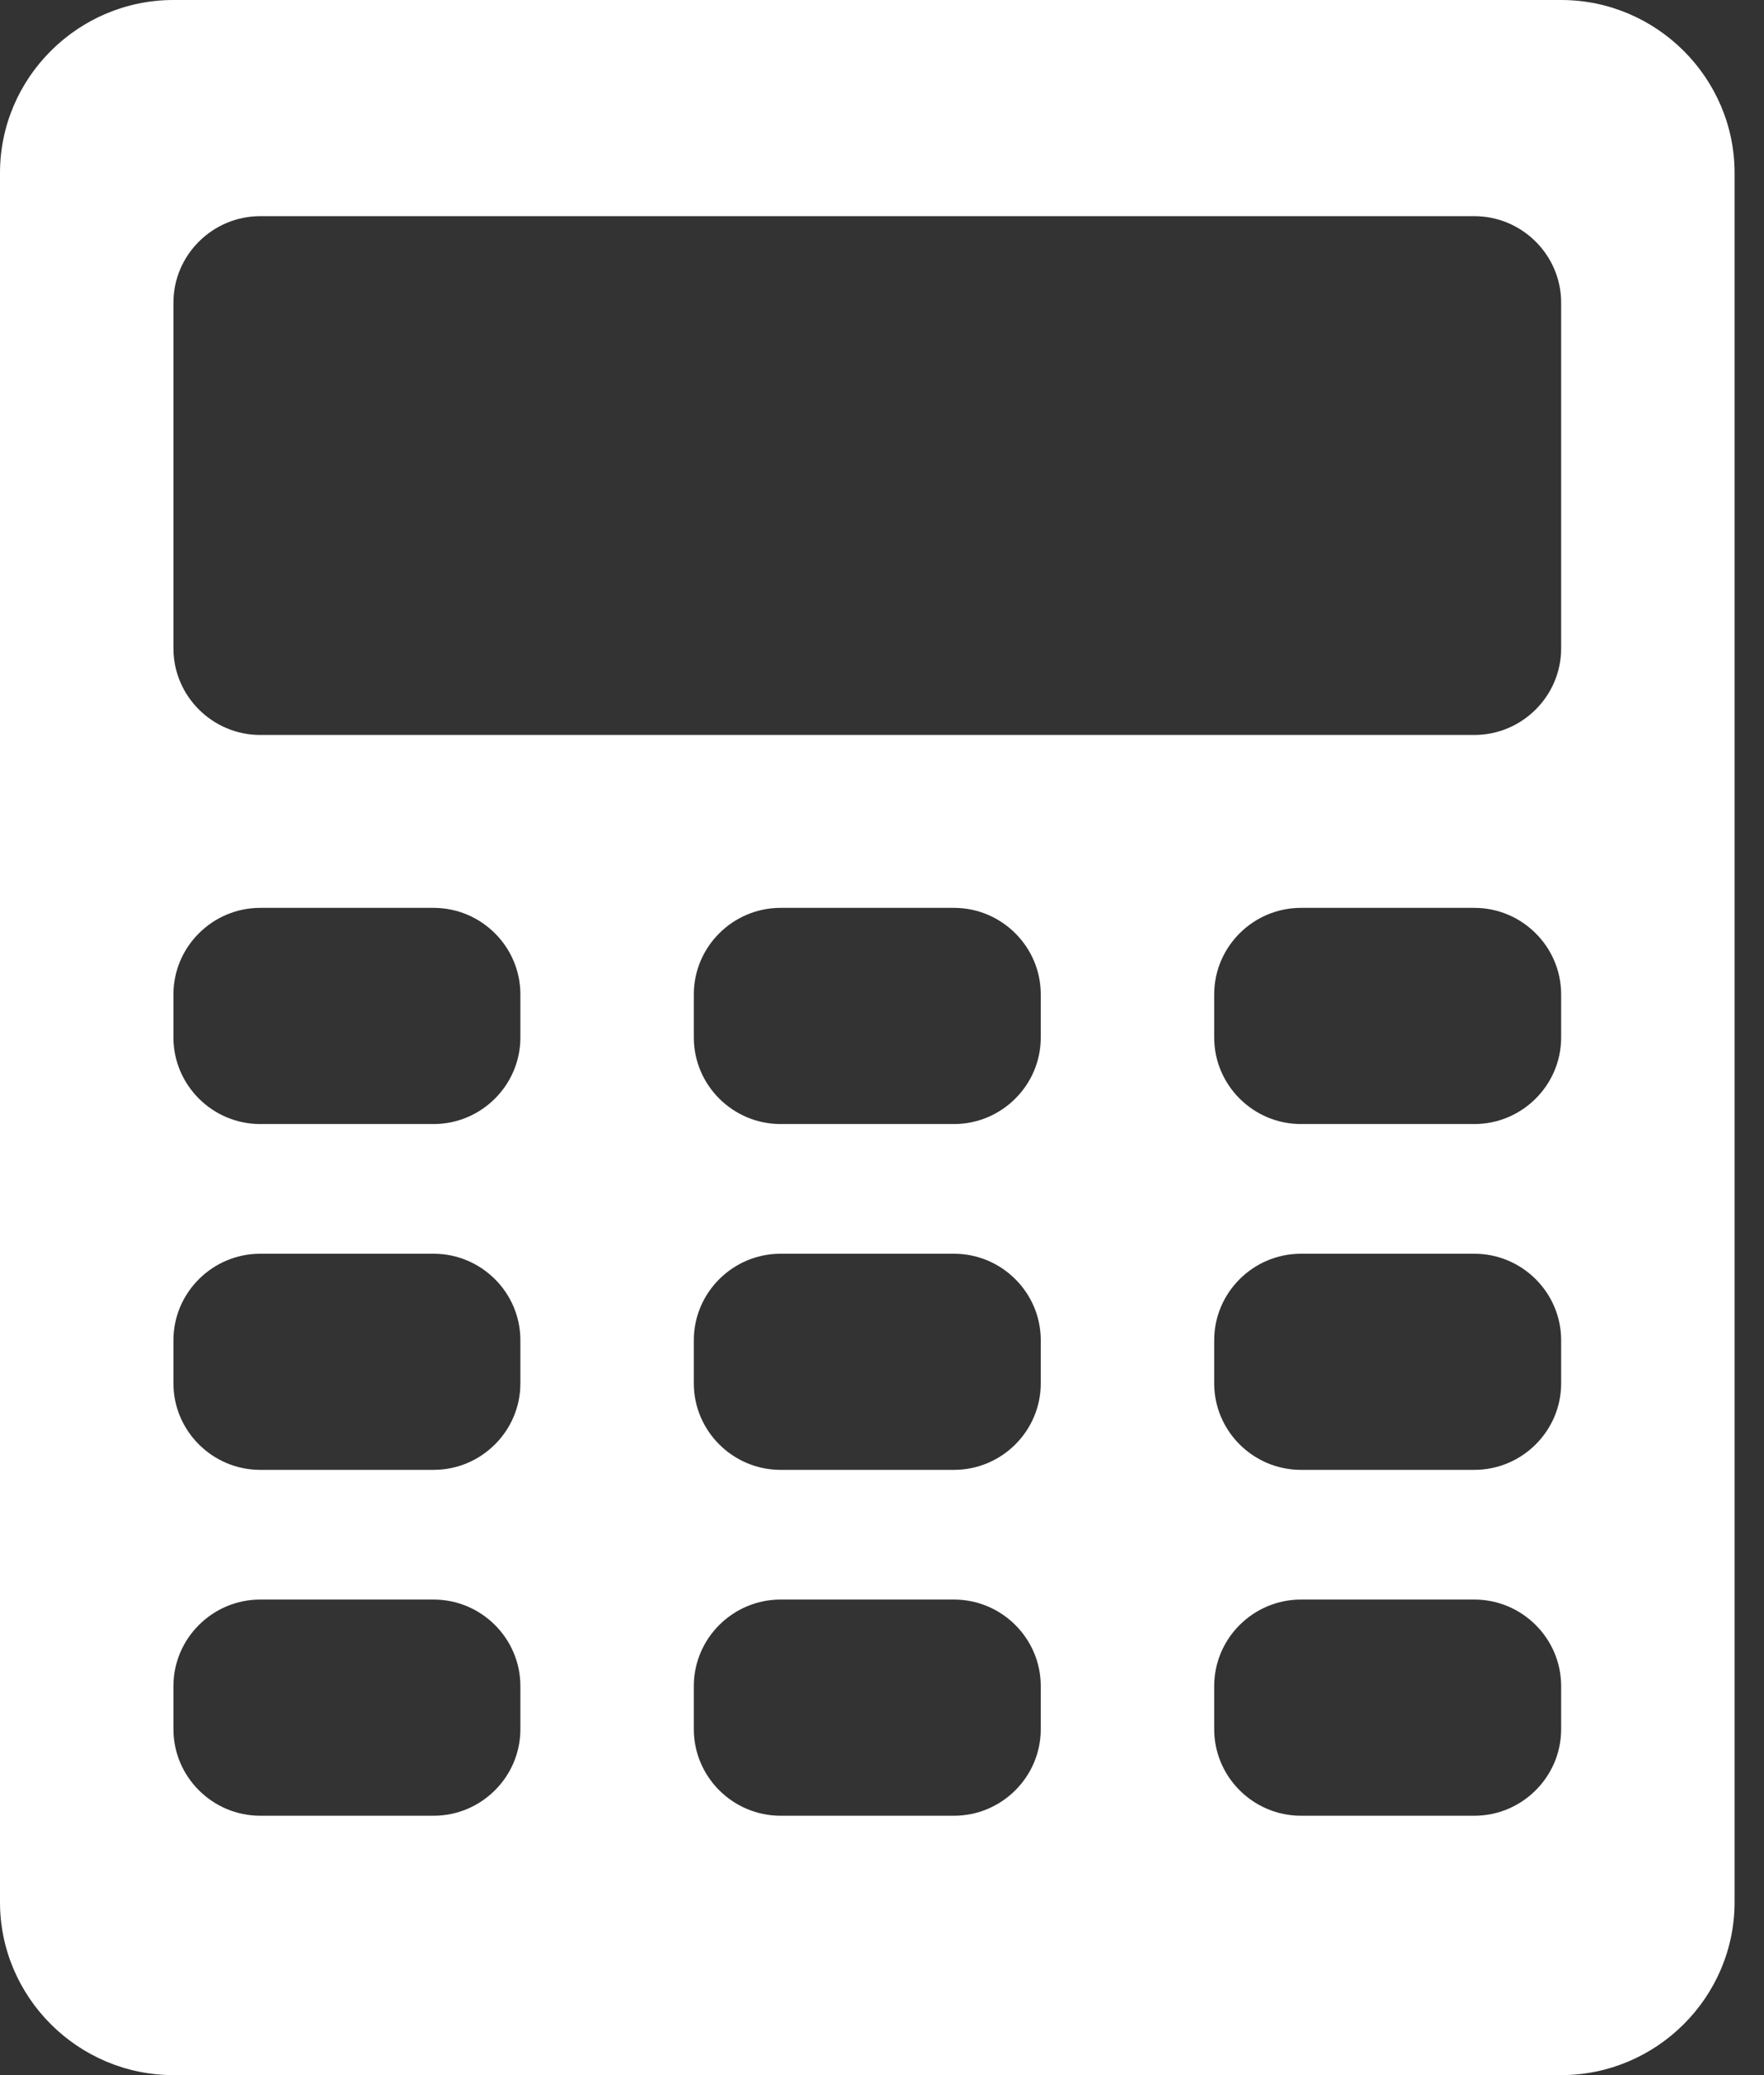 <svg width="34" height="40" viewBox="0 0 34 40" fill="none" xmlns="http://www.w3.org/2000/svg">
<rect x="0" y="0" width="34" height="40" fill="#333333" stroke="none"/>
<path id="Vector" d="M30.09 0H3.343C1.504 0 0 1.5 0 3.333V36.667C0 38.5 1.504 40 3.343 40H30.09C31.928 40 33.433 38.5 33.433 36.667V3.333C33.433 1.5 31.928 0 30.09 0ZM10.03 33.333C10.03 34.25 9.278 35 8.358 35H5.015C4.096 35 3.343 34.25 3.343 33.333V32.5C3.343 31.583 4.096 30.833 5.015 30.833H8.358C9.278 30.833 10.03 31.583 10.03 32.5V33.333ZM10.03 26.667C10.03 27.583 9.278 28.333 8.358 28.333H5.015C4.096 28.333 3.343 27.583 3.343 26.667V25.833C3.343 24.917 4.096 24.167 5.015 24.167H8.358C9.278 24.167 10.03 24.917 10.03 25.833V26.667ZM10.03 20C10.03 20.917 9.278 21.667 8.358 21.667H5.015C4.096 21.667 3.343 20.917 3.343 20V19.167C3.343 18.25 4.096 17.5 5.015 17.5H8.358C9.278 17.5 10.03 18.25 10.03 19.167V20ZM20.06 33.333C20.06 34.25 19.308 35 18.388 35H15.045C14.125 35 13.373 34.25 13.373 33.333V32.5C13.373 31.583 14.125 30.833 15.045 30.833H18.388C19.308 30.833 20.06 31.583 20.06 32.5V33.333ZM20.06 26.667C20.06 27.583 19.308 28.333 18.388 28.333H15.045C14.125 28.333 13.373 27.583 13.373 26.667V25.833C13.373 24.917 14.125 24.167 15.045 24.167H18.388C19.308 24.167 20.06 24.917 20.06 25.833V26.667ZM20.06 20C20.06 20.917 19.308 21.667 18.388 21.667H15.045C14.125 21.667 13.373 20.917 13.373 20V19.167C13.373 18.25 14.125 17.5 15.045 17.5H18.388C19.308 17.5 20.06 18.25 20.06 19.167V20ZM30.09 33.333C30.09 34.25 29.337 35 28.418 35H25.075C24.155 35 23.403 34.25 23.403 33.333V32.5C23.403 31.583 24.155 30.833 25.075 30.833H28.418C29.337 30.833 30.09 31.583 30.09 32.5V33.333ZM30.09 26.667C30.09 27.583 29.337 28.333 28.418 28.333H25.075C24.155 28.333 23.403 27.583 23.403 26.667V25.833C23.403 24.917 24.155 24.167 25.075 24.167H28.418C29.337 24.167 30.09 24.917 30.09 25.833V26.667ZM30.09 20C30.09 20.917 29.337 21.667 28.418 21.667H25.075C24.155 21.667 23.403 20.917 23.403 20V19.167C23.403 18.25 24.155 17.5 25.075 17.5H28.418C29.337 17.5 30.09 18.25 30.09 19.167V20ZM30.09 12.5C30.09 13.417 29.337 14.167 28.418 14.167H5.015C4.096 14.167 3.343 13.417 3.343 12.5V5.833C3.343 4.917 4.096 4.167 5.015 4.167H28.418C29.337 4.167 30.09 4.917 30.09 5.833V12.5Z" fill="white"/>
</svg>
